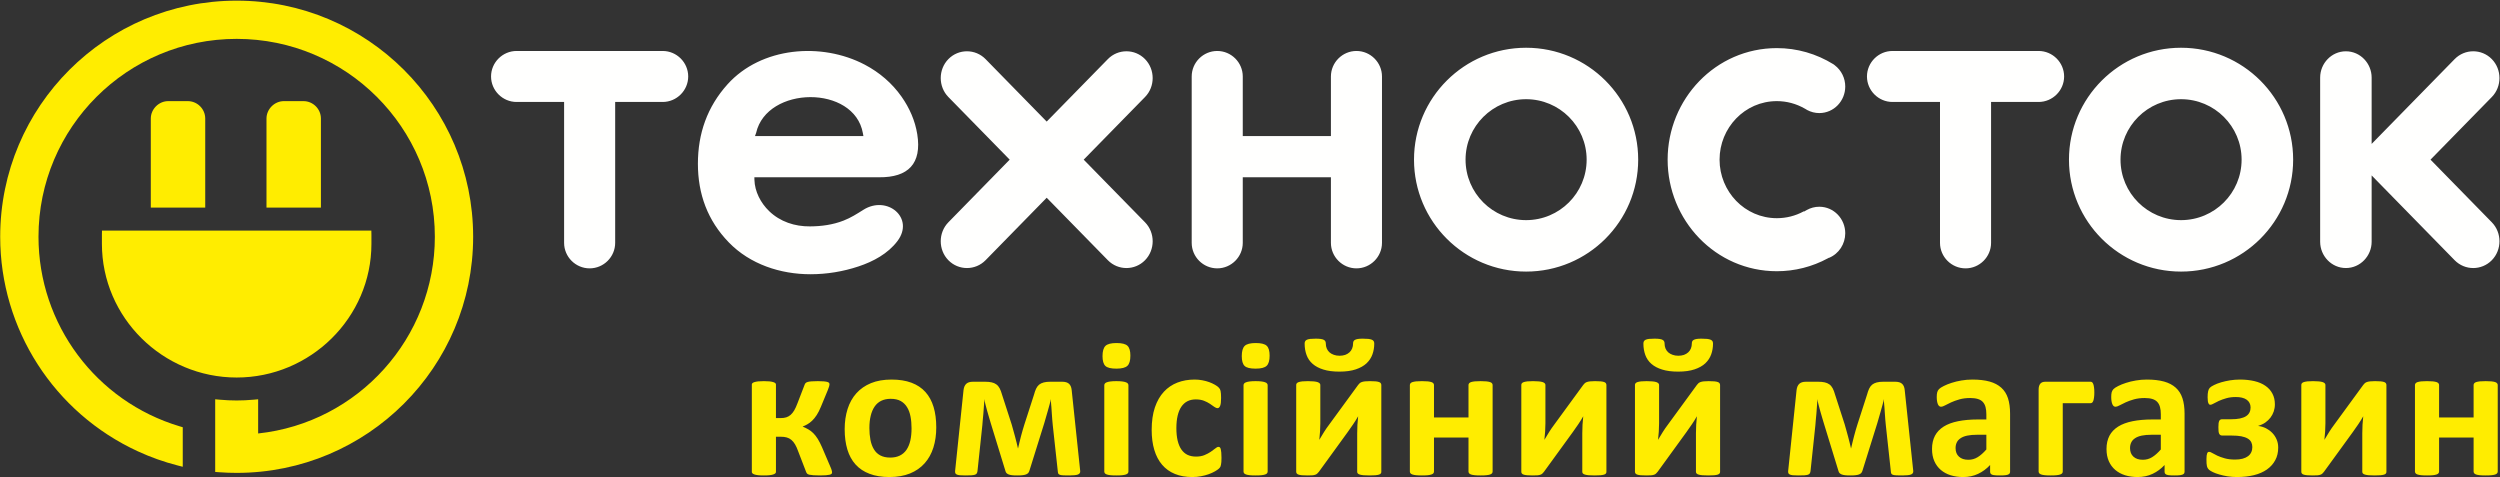<?xml version="1.0" encoding="UTF-8"?>
<svg width="131px" height="25px" viewBox="0 0 131 25" version="1.1" xmlns="http://www.w3.org/2000/svg" xmlns:xlink="http://www.w3.org/1999/xlink">
    <rect x="0" y="0" width="131" height="25" fill="#333333" stroke="none"/>
    <!-- Generator: Sketch 52.6 (67491) - http://www.bohemiancoding.com/sketch -->
    <title>Group</title>
    <desc>Created with Sketch.</desc>
    <g id="mobile" stroke="none" stroke-width="1" fill="none" fill-rule="evenodd">
        <g id="Mobile_glavnaya" transform="translate(-48, -7)">
            <g id="Group" transform="translate(48, 7)">
                <path d="M13.964,10.877 L13.964,6.212 C13.964,5.719 14.381,5.299 14.876,5.299 L15.901,5.299 C16.403,5.299 16.816,5.711 16.816,6.212 L16.816,10.877 L13.964,10.877 Z M12.401,19.782 C8.534,19.782 5.34,16.646 5.34,12.774 L5.34,12.301 L5.344,12.083 L19.459,12.083 L19.463,12.322 L19.463,12.774 C19.463,16.644 16.267,19.782 12.401,19.782 Z M13.527,22.714 C18.777,22.15 22.786,17.707 22.786,12.406 C22.786,6.68 18.137,2.037 12.401,2.037 C6.666,2.037 2.017,6.68 2.017,12.406 C2.017,16.988 5.032,21.029 9.418,22.34 L9.576,22.387 L9.576,24.459 L9.299,24.388 C8.586,24.205 7.891,23.957 7.223,23.649 C2.833,21.629 0.01,17.248 0.01,12.406 C0.01,5.573 5.558,0.034 12.401,0.034 C19.245,0.034 24.793,5.573 24.793,12.406 C24.793,19.24 19.245,24.779 12.401,24.779 C12.094,24.779 11.788,24.768 11.482,24.745 L11.276,24.73 L11.276,20.922 L11.518,20.944 C11.812,20.971 12.106,20.985 12.401,20.985 C12.696,20.985 12.991,20.971 13.285,20.944 L13.527,20.922 L13.527,22.714 Z M10.754,10.877 L7.902,10.877 L7.902,6.212 C7.902,5.719 8.32,5.299 8.814,5.299 L9.839,5.299 C10.341,5.299 10.754,5.71 10.754,6.212 L10.754,10.877 Z" id="Fill-3" fill="#FFED00"></path>
                <path d="M114.287,2.502 C111.044,2.502 108.414,5.127 108.414,8.366 C108.414,11.605 111.044,14.231 114.287,14.231 C117.531,14.231 120.161,11.605 120.161,8.366 C120.161,5.127 117.531,2.502 114.287,2.502 Z M94.522,11.072 L94.503,11.082 C94.073,11.314 93.595,11.433 93.107,11.433 C91.421,11.433 90.105,10.031 90.105,8.366 C90.105,6.702 91.421,5.299 93.107,5.299 C93.628,5.299 94.13,5.436 94.581,5.696 L94.585,5.698 L94.589,5.7 C94.621,5.722 94.654,5.741 94.688,5.76 L94.694,5.764 C94.891,5.869 95.107,5.925 95.331,5.925 C96.095,5.925 96.691,5.29 96.691,4.535 C96.691,4.101 96.493,3.69 96.147,3.424 L96.075,3.369 C95.179,2.814 94.162,2.521 93.107,2.521 C89.893,2.521 87.384,5.194 87.384,8.366 C87.384,11.539 89.893,14.212 93.107,14.212 C94.043,14.212 94.958,13.981 95.779,13.536 L95.83,13.508 L95.841,13.511 C96.36,13.297 96.691,12.782 96.691,12.223 C96.691,11.468 96.095,10.833 95.331,10.833 C95.1,10.833 94.875,10.892 94.674,11.005 L94.531,11.086 L94.522,11.072 Z M71.078,2.671 C70.343,2.671 69.74,3.273 69.74,4.007 L69.74,7.129 L69.417,7.129 C68.071,7.129 66.725,7.129 65.379,7.129 L65.121,7.129 L65.121,4.007 C65.121,3.273 64.518,2.671 63.783,2.671 C63.048,2.671 62.445,3.272 62.445,4.007 L62.445,12.726 C62.445,13.461 63.048,14.062 63.783,14.062 C64.518,14.062 65.121,13.46 65.121,12.726 L65.121,9.288 L65.379,9.288 C66.725,9.288 68.071,9.29 69.417,9.288 L69.74,9.288 L69.74,12.726 C69.74,13.46 70.343,14.062 71.078,14.062 C71.813,14.062 72.416,13.46 72.416,12.726 L72.416,4.007 C72.416,3.273 71.813,2.671 71.078,2.671 Z M32.235,5.343 L34.724,5.343 C35.459,5.343 36.062,4.741 36.062,4.007 C36.062,3.273 35.459,2.671 34.724,2.671 L27.069,2.671 C26.335,2.671 25.731,3.274 25.731,4.007 C25.731,4.741 26.335,5.343 27.069,5.343 L29.559,5.343 L29.559,12.726 C29.559,13.46 30.162,14.062 30.897,14.062 C31.633,14.062 32.235,13.46 32.235,12.726 L32.235,5.343 Z M79.968,2.502 C76.724,2.502 74.094,5.127 74.094,8.366 C74.094,11.605 76.724,14.231 79.968,14.231 C83.212,14.231 85.841,11.605 85.841,8.366 C85.841,5.127 83.212,2.502 79.968,2.502 Z M79.968,5.198 C81.72,5.198 83.14,6.617 83.14,8.366 C83.14,10.116 81.72,11.535 79.968,11.535 C78.215,11.535 76.795,10.116 76.795,8.366 C76.795,6.617 78.216,5.198 79.968,5.198 Z M48.065,7.035 C47.95,6.318 47.659,5.662 47.243,5.068 C46.747,4.36 46.082,3.793 45.318,3.391 C43.049,2.197 39.891,2.455 38.123,4.417 C37.058,5.599 36.57,6.998 36.57,8.579 C36.57,10.168 37.077,11.556 38.191,12.703 C39.303,13.848 40.892,14.37 42.467,14.37 C43.326,14.37 44.173,14.231 44.988,13.96 C45.761,13.703 46.526,13.293 47.026,12.632 C47.942,11.419 46.485,10.21 45.242,10.993 C44.896,11.211 44.587,11.409 44.201,11.56 C43.64,11.779 43.047,11.859 42.446,11.863 C41.648,11.87 40.879,11.62 40.299,11.059 C39.862,10.636 39.547,10.036 39.532,9.421 L39.529,9.289 L46.063,9.289 C47.595,9.305 48.31,8.571 48.065,7.035 Z M39.621,6.963 C40.186,4.488 44.763,4.437 45.215,6.978 L45.242,7.129 L39.562,7.129 L39.621,6.963 Z M104.332,5.343 L106.822,5.343 C107.557,5.343 108.16,4.741 108.16,4.007 C108.16,3.273 107.557,2.671 106.822,2.671 L99.167,2.671 C98.432,2.671 97.829,3.273 97.829,4.007 C97.829,4.741 98.432,5.343 99.167,5.343 L101.656,5.343 L101.656,12.726 C101.656,13.46 102.259,14.062 102.995,14.062 C103.73,14.062 104.332,13.46 104.332,12.726 L104.332,5.343 Z M54.847,6.371 L51.643,3.097 C51.107,2.551 50.23,2.551 49.695,3.097 C49.161,3.643 49.161,4.539 49.695,5.084 L52.908,8.366 L49.695,11.648 C49.161,12.194 49.161,13.09 49.695,13.636 C50.23,14.182 51.107,14.182 51.643,13.636 L54.847,10.362 L58.052,13.636 C58.587,14.182 59.464,14.182 59.999,13.636 C60.534,13.09 60.534,12.194 59.999,11.648 L56.786,8.366 L59.999,5.084 C60.534,4.539 60.533,3.643 59.999,3.097 C59.464,2.551 58.587,2.551 58.052,3.097 L54.847,6.371 Z M122.925,2.688 C122.171,2.688 121.576,3.321 121.576,4.065 L121.576,12.668 C121.576,13.412 122.171,14.045 122.925,14.045 C123.678,14.045 124.274,13.412 124.274,12.668 L124.274,9.192 L128.624,13.636 C129.159,14.182 130.036,14.182 130.571,13.636 C131.106,13.09 131.106,12.195 130.571,11.648 L127.359,8.366 L130.571,5.084 C131.105,4.539 131.105,3.643 130.571,3.097 C130.036,2.551 129.159,2.551 128.624,3.097 L124.274,7.541 L124.274,4.065 C124.274,3.321 123.679,2.688 122.925,2.688 Z M114.287,5.198 C116.039,5.198 117.46,6.617 117.46,8.366 C117.46,10.116 116.04,11.535 114.287,11.535 C112.535,11.535 111.115,10.116 111.115,8.366 C111.115,6.617 112.535,5.198 114.287,5.198 Z" id="Fill-4" fill="#FFFFFE"></path>
                <path d="M89.762,18.006 C89.762,18.205 89.73,18.395 89.666,18.571 C89.603,18.748 89.5,18.902 89.358,19.038 C89.216,19.171 89.027,19.277 88.794,19.355 C88.561,19.433 88.277,19.473 87.938,19.473 C87.609,19.473 87.33,19.437 87.099,19.365 C86.868,19.294 86.68,19.195 86.534,19.067 C86.388,18.941 86.282,18.786 86.215,18.604 C86.149,18.422 86.114,18.223 86.114,18.006 C86.114,17.954 86.123,17.913 86.141,17.881 C86.161,17.848 86.191,17.822 86.234,17.801 C86.279,17.782 86.337,17.767 86.412,17.758 C86.487,17.75 86.584,17.746 86.697,17.746 C86.804,17.746 86.892,17.751 86.964,17.762 C87.034,17.772 87.087,17.788 87.123,17.81 C87.16,17.831 87.186,17.859 87.202,17.892 C87.217,17.923 87.224,17.961 87.224,18.006 C87.224,18.096 87.239,18.181 87.272,18.259 C87.305,18.337 87.351,18.405 87.412,18.46 C87.476,18.516 87.553,18.561 87.644,18.592 C87.734,18.625 87.835,18.641 87.945,18.641 C88.053,18.641 88.151,18.625 88.238,18.596 C88.325,18.564 88.4,18.521 88.464,18.462 C88.526,18.405 88.572,18.337 88.604,18.258 C88.637,18.178 88.652,18.089 88.652,17.996 C88.652,17.954 88.659,17.919 88.673,17.888 C88.685,17.857 88.712,17.831 88.75,17.81 C88.788,17.788 88.839,17.772 88.904,17.762 C88.969,17.751 89.053,17.746 89.152,17.746 C89.272,17.746 89.372,17.75 89.451,17.758 C89.527,17.767 89.591,17.782 89.637,17.801 C89.683,17.822 89.716,17.848 89.735,17.881 C89.753,17.913 89.762,17.954 89.762,18.006 Z M90.132,24.726 C90.132,24.759 90.123,24.789 90.104,24.811 C90.086,24.835 90.053,24.855 90.007,24.87 C89.959,24.886 89.896,24.896 89.817,24.903 C89.738,24.91 89.639,24.913 89.517,24.913 C89.397,24.913 89.295,24.91 89.212,24.903 C89.13,24.896 89.063,24.886 89.012,24.87 C88.959,24.855 88.923,24.835 88.901,24.811 C88.878,24.789 88.868,24.759 88.868,24.726 L88.868,22.703 C88.868,22.559 88.872,22.412 88.88,22.259 C88.889,22.108 88.902,21.957 88.918,21.812 C88.837,21.956 88.751,22.094 88.657,22.231 C88.563,22.37 88.469,22.505 88.371,22.64 L86.861,24.721 C86.83,24.757 86.803,24.789 86.775,24.815 C86.749,24.841 86.715,24.86 86.673,24.875 C86.631,24.891 86.579,24.901 86.515,24.906 C86.452,24.912 86.369,24.913 86.268,24.913 C86.149,24.913 86.051,24.91 85.976,24.903 C85.9,24.896 85.84,24.886 85.796,24.87 C85.749,24.855 85.718,24.835 85.7,24.809 C85.681,24.783 85.672,24.754 85.672,24.721 L85.672,20.17 C85.672,20.14 85.681,20.113 85.7,20.087 C85.718,20.061 85.751,20.04 85.801,20.022 C85.849,20.007 85.912,19.993 85.991,19.984 C86.069,19.976 86.169,19.972 86.289,19.972 C86.527,19.972 86.693,19.99 86.791,20.022 C86.888,20.057 86.936,20.106 86.936,20.17 L86.936,22.183 C86.936,22.323 86.931,22.467 86.921,22.616 C86.91,22.765 86.899,22.909 86.881,23.048 C86.962,22.913 87.042,22.777 87.126,22.644 C87.21,22.51 87.299,22.38 87.394,22.256 L88.918,20.17 C88.945,20.133 88.974,20.102 89.003,20.076 C89.034,20.052 89.072,20.031 89.116,20.016 C89.162,20 89.217,19.99 89.283,19.983 C89.349,19.976 89.433,19.972 89.537,19.972 C89.656,19.972 89.752,19.976 89.831,19.983 C89.908,19.99 89.967,20.002 90.014,20.019 C90.058,20.035 90.089,20.057 90.106,20.085 C90.123,20.111 90.132,20.142 90.132,20.177 L90.132,24.726 Z M84.176,24.726 C84.176,24.759 84.167,24.789 84.149,24.811 C84.13,24.835 84.097,24.855 84.051,24.87 C84.003,24.886 83.94,24.896 83.861,24.903 C83.782,24.91 83.683,24.913 83.561,24.913 C83.441,24.913 83.338,24.91 83.257,24.903 C83.174,24.896 83.107,24.886 83.056,24.87 C83.003,24.855 82.967,24.835 82.945,24.811 C82.923,24.789 82.912,24.759 82.912,24.726 L82.912,22.703 C82.912,22.559 82.916,22.412 82.924,22.259 C82.933,22.108 82.946,21.957 82.962,21.812 C82.881,21.956 82.796,22.094 82.702,22.231 C82.607,22.37 82.513,22.505 82.416,22.64 L80.905,24.721 C80.874,24.757 80.847,24.789 80.82,24.815 C80.794,24.841 80.76,24.86 80.717,24.875 C80.676,24.891 80.622,24.901 80.559,24.906 C80.496,24.912 80.414,24.913 80.313,24.913 C80.193,24.913 80.095,24.91 80.02,24.903 C79.944,24.896 79.884,24.886 79.84,24.87 C79.794,24.855 79.763,24.835 79.744,24.809 C79.725,24.783 79.717,24.754 79.717,24.721 L79.717,20.17 C79.717,20.14 79.725,20.113 79.744,20.087 C79.763,20.061 79.795,20.04 79.845,20.022 C79.893,20.007 79.956,19.993 80.035,19.984 C80.114,19.976 80.213,19.972 80.333,19.972 C80.571,19.972 80.737,19.99 80.835,20.022 C80.933,20.057 80.98,20.106 80.98,20.17 L80.98,22.183 C80.98,22.323 80.975,22.467 80.965,22.616 C80.955,22.765 80.943,22.909 80.926,23.048 C81.006,22.913 81.087,22.777 81.171,22.644 C81.255,22.51 81.344,22.38 81.438,22.256 L82.962,20.17 C82.989,20.133 83.018,20.102 83.047,20.076 C83.079,20.052 83.116,20.031 83.16,20.016 C83.207,20 83.262,19.99 83.326,19.983 C83.393,19.976 83.477,19.972 83.582,19.972 C83.7,19.972 83.796,19.976 83.875,19.983 C83.952,19.99 84.012,20.002 84.058,20.019 C84.102,20.035 84.133,20.057 84.15,20.085 C84.167,20.111 84.176,20.142 84.176,20.177 L84.176,24.726 Z M78.213,24.711 C78.213,24.744 78.203,24.773 78.182,24.799 C78.164,24.825 78.13,24.846 78.083,24.863 C78.035,24.879 77.97,24.893 77.888,24.901 C77.806,24.91 77.705,24.913 77.585,24.913 C77.46,24.913 77.357,24.91 77.275,24.901 C77.193,24.893 77.127,24.879 77.08,24.863 C77.033,24.846 76.999,24.825 76.98,24.799 C76.96,24.773 76.949,24.744 76.949,24.711 L76.949,22.927 L75.141,22.927 L75.141,24.711 C75.141,24.744 75.131,24.773 75.11,24.799 C75.091,24.825 75.057,24.846 75.007,24.863 C74.959,24.879 74.895,24.893 74.816,24.901 C74.735,24.91 74.633,24.913 74.509,24.913 C74.386,24.913 74.283,24.91 74.203,24.901 C74.124,24.893 74.059,24.879 74.011,24.863 C73.961,24.846 73.927,24.825 73.908,24.799 C73.887,24.773 73.877,24.744 73.877,24.711 L73.877,20.175 C73.877,20.142 73.887,20.113 73.908,20.087 C73.927,20.061 73.961,20.04 74.011,20.022 C74.059,20.007 74.124,19.993 74.203,19.984 C74.283,19.976 74.386,19.972 74.509,19.972 C74.633,19.972 74.735,19.976 74.816,19.984 C74.895,19.993 74.959,20.007 75.007,20.022 C75.057,20.04 75.091,20.061 75.11,20.087 C75.131,20.113 75.141,20.142 75.141,20.175 L75.141,21.876 L76.949,21.876 L76.949,20.175 C76.949,20.142 76.96,20.113 76.98,20.087 C76.999,20.061 77.033,20.04 77.08,20.022 C77.127,20.007 77.193,19.993 77.275,19.984 C77.357,19.976 77.46,19.972 77.585,19.972 C77.705,19.972 77.806,19.976 77.888,19.984 C77.97,19.993 78.035,20.007 78.083,20.022 C78.13,20.04 78.164,20.061 78.182,20.087 C78.203,20.113 78.213,20.142 78.213,20.175 L78.213,24.711 Z M72.011,18.006 C72.011,18.205 71.978,18.395 71.915,18.571 C71.852,18.748 71.749,18.902 71.607,19.038 C71.464,19.171 71.276,19.277 71.043,19.355 C70.81,19.433 70.526,19.473 70.187,19.473 C69.858,19.473 69.579,19.437 69.348,19.365 C69.117,19.294 68.928,19.195 68.783,19.067 C68.637,18.941 68.531,18.786 68.464,18.604 C68.397,18.422 68.363,18.223 68.363,18.006 C68.363,17.954 68.372,17.913 68.391,17.881 C68.409,17.848 68.44,17.822 68.483,17.801 C68.528,17.782 68.586,17.767 68.661,17.758 C68.736,17.75 68.832,17.746 68.946,17.746 C69.053,17.746 69.141,17.751 69.212,17.762 C69.283,17.772 69.336,17.788 69.372,17.81 C69.41,17.831 69.435,17.859 69.451,17.892 C69.466,17.923 69.473,17.961 69.473,18.006 C69.473,18.096 69.488,18.181 69.521,18.259 C69.554,18.337 69.6,18.405 69.661,18.46 C69.725,18.516 69.802,18.561 69.892,18.592 C69.983,18.625 70.084,18.641 70.194,18.641 C70.302,18.641 70.399,18.625 70.487,18.596 C70.574,18.564 70.649,18.521 70.713,18.462 C70.775,18.405 70.821,18.337 70.853,18.258 C70.886,18.178 70.901,18.089 70.901,17.996 C70.901,17.954 70.908,17.919 70.922,17.888 C70.934,17.857 70.961,17.831 70.999,17.81 C71.037,17.788 71.088,17.772 71.153,17.762 C71.218,17.751 71.302,17.746 71.401,17.746 C71.521,17.746 71.62,17.75 71.699,17.758 C71.776,17.767 71.84,17.782 71.886,17.801 C71.932,17.822 71.965,17.848 71.983,17.881 C72.002,17.913 72.011,17.954 72.011,18.006 Z M72.381,24.726 C72.381,24.759 72.372,24.789 72.354,24.811 C72.334,24.835 72.302,24.855 72.256,24.87 C72.208,24.886 72.144,24.896 72.066,24.903 C71.987,24.91 71.888,24.913 71.766,24.913 C71.646,24.913 71.543,24.91 71.461,24.903 C71.379,24.896 71.312,24.886 71.261,24.87 C71.208,24.855 71.172,24.835 71.15,24.811 C71.127,24.789 71.117,24.759 71.117,24.726 L71.117,22.703 C71.117,22.559 71.121,22.412 71.129,22.259 C71.138,22.108 71.151,21.957 71.167,21.812 C71.086,21.956 71,22.094 70.906,22.231 C70.812,22.37 70.718,22.505 70.62,22.64 L69.11,24.721 C69.079,24.757 69.052,24.789 69.024,24.815 C68.998,24.841 68.964,24.86 68.921,24.875 C68.88,24.891 68.827,24.901 68.764,24.906 C68.701,24.912 68.618,24.913 68.517,24.913 C68.397,24.913 68.3,24.91 68.224,24.903 C68.149,24.896 68.089,24.886 68.045,24.87 C67.999,24.855 67.967,24.835 67.949,24.809 C67.93,24.783 67.921,24.754 67.921,24.721 L67.921,20.17 C67.921,20.14 67.93,20.113 67.949,20.087 C67.967,20.061 68,20.04 68.05,20.022 C68.098,20.007 68.161,19.993 68.24,19.984 C68.319,19.976 68.418,19.972 68.538,19.972 C68.776,19.972 68.942,19.99 69.039,20.022 C69.137,20.057 69.185,20.106 69.185,20.17 L69.185,22.183 C69.185,22.323 69.18,22.467 69.17,22.616 C69.16,22.765 69.148,22.909 69.131,23.048 C69.211,22.913 69.292,22.777 69.375,22.644 C69.459,22.51 69.548,22.38 69.643,22.256 L71.167,20.17 C71.194,20.133 71.223,20.102 71.252,20.076 C71.283,20.052 71.321,20.031 71.365,20.016 C71.412,20 71.467,19.99 71.531,19.983 C71.598,19.976 71.682,19.972 71.787,19.972 C71.905,19.972 72.001,19.976 72.08,19.983 C72.156,19.99 72.216,20.002 72.263,20.019 C72.307,20.035 72.338,20.057 72.355,20.085 C72.372,20.111 72.381,20.142 72.381,20.177 L72.381,24.726 Z M66.528,18.635 C66.528,18.894 66.476,19.071 66.372,19.169 C66.268,19.268 66.076,19.317 65.793,19.317 C65.509,19.317 65.315,19.27 65.218,19.175 C65.118,19.079 65.069,18.908 65.069,18.661 C65.069,18.403 65.12,18.225 65.223,18.124 C65.324,18.025 65.517,17.975 65.803,17.975 C66.084,17.975 66.276,18.023 66.377,18.12 C66.478,18.216 66.528,18.387 66.528,18.635 Z M66.425,24.711 C66.425,24.744 66.415,24.773 66.394,24.799 C66.375,24.825 66.341,24.846 66.291,24.863 C66.244,24.879 66.178,24.893 66.1,24.901 C66.019,24.91 65.916,24.913 65.793,24.913 C65.67,24.913 65.567,24.91 65.487,24.901 C65.408,24.893 65.343,24.879 65.295,24.863 C65.245,24.846 65.211,24.825 65.192,24.799 C65.171,24.773 65.161,24.744 65.161,24.711 L65.161,20.185 C65.161,20.153 65.171,20.123 65.192,20.097 C65.211,20.071 65.245,20.048 65.295,20.031 C65.343,20.012 65.408,19.998 65.487,19.988 C65.567,19.977 65.67,19.972 65.793,19.972 C65.916,19.972 66.019,19.977 66.1,19.988 C66.178,19.998 66.244,20.012 66.291,20.031 C66.341,20.048 66.375,20.071 66.394,20.097 C66.415,20.123 66.425,20.153 66.425,20.185 L66.425,24.711 Z M64.006,23.988 C64.006,24.076 64.004,24.149 63.999,24.209 C63.994,24.268 63.987,24.319 63.978,24.36 C63.97,24.4 63.959,24.433 63.948,24.459 C63.935,24.485 63.91,24.516 63.87,24.556 C63.829,24.594 63.761,24.643 63.665,24.698 C63.567,24.754 63.458,24.804 63.332,24.849 C63.209,24.893 63.076,24.929 62.93,24.955 C62.785,24.983 62.634,24.997 62.48,24.997 C62.136,24.997 61.831,24.943 61.565,24.834 C61.298,24.726 61.076,24.565 60.894,24.353 C60.714,24.142 60.577,23.882 60.486,23.577 C60.394,23.272 60.348,22.923 60.348,22.529 C60.348,22.075 60.404,21.682 60.515,21.352 C60.628,21.021 60.784,20.747 60.985,20.53 C61.185,20.314 61.423,20.153 61.697,20.047 C61.971,19.941 62.272,19.889 62.601,19.889 C62.735,19.889 62.865,19.901 62.995,19.925 C63.124,19.948 63.243,19.981 63.357,20.021 C63.468,20.062 63.569,20.107 63.656,20.158 C63.745,20.21 63.809,20.253 63.845,20.291 C63.882,20.328 63.908,20.359 63.923,20.385 C63.937,20.411 63.949,20.444 63.958,20.484 C63.966,20.525 63.973,20.576 63.978,20.634 C63.983,20.695 63.985,20.766 63.985,20.851 C63.985,21.049 63.97,21.188 63.935,21.267 C63.901,21.347 63.858,21.387 63.805,21.387 C63.749,21.387 63.687,21.363 63.624,21.316 C63.56,21.269 63.485,21.215 63.398,21.158 C63.312,21.101 63.208,21.047 63.088,21 C62.968,20.953 62.824,20.929 62.656,20.929 C62.327,20.929 62.077,21.058 61.903,21.312 C61.73,21.569 61.642,21.944 61.642,22.438 C61.642,22.68 61.664,22.895 61.707,23.083 C61.752,23.268 61.815,23.424 61.901,23.549 C61.987,23.674 62.093,23.769 62.221,23.832 C62.351,23.894 62.5,23.925 62.672,23.925 C62.845,23.925 62.995,23.899 63.12,23.845 C63.245,23.793 63.355,23.734 63.449,23.67 C63.542,23.606 63.62,23.547 63.686,23.495 C63.749,23.441 63.802,23.416 63.845,23.416 C63.876,23.416 63.899,23.424 63.92,23.441 C63.94,23.459 63.956,23.49 63.968,23.535 C63.98,23.582 63.988,23.641 63.995,23.712 C64.002,23.783 64.006,23.875 64.006,23.988 Z M59.232,18.635 C59.232,18.894 59.18,19.071 59.076,19.169 C58.971,19.268 58.779,19.317 58.497,19.317 C58.213,19.317 58.019,19.27 57.922,19.175 C57.822,19.079 57.772,18.908 57.772,18.661 C57.772,18.403 57.824,18.225 57.927,18.124 C58.028,18.025 58.221,17.975 58.507,17.975 C58.788,17.975 58.98,18.023 59.081,18.12 C59.182,18.216 59.232,18.387 59.232,18.635 Z M59.129,24.711 C59.129,24.744 59.118,24.773 59.098,24.799 C59.079,24.825 59.045,24.846 58.995,24.863 C58.947,24.879 58.882,24.893 58.803,24.901 C58.723,24.91 58.62,24.913 58.497,24.913 C58.374,24.913 58.271,24.91 58.19,24.901 C58.112,24.893 58.046,24.879 57.998,24.863 C57.949,24.846 57.914,24.825 57.896,24.799 C57.875,24.773 57.865,24.744 57.865,24.711 L57.865,20.185 C57.865,20.153 57.875,20.123 57.896,20.097 C57.914,20.071 57.949,20.048 57.998,20.031 C58.046,20.012 58.112,19.998 58.19,19.988 C58.271,19.977 58.374,19.972 58.497,19.972 C58.62,19.972 58.723,19.977 58.803,19.988 C58.882,19.998 58.947,20.012 58.995,20.031 C59.045,20.048 59.079,20.071 59.098,20.097 C59.118,20.123 59.129,20.153 59.129,20.185 L59.129,24.711 Z M56.603,24.685 C56.61,24.77 56.571,24.828 56.488,24.863 C56.404,24.896 56.254,24.913 56.04,24.913 C55.91,24.913 55.805,24.912 55.726,24.908 C55.648,24.905 55.588,24.896 55.545,24.882 C55.504,24.87 55.475,24.849 55.459,24.825 C55.444,24.799 55.435,24.766 55.432,24.726 L55.166,22.29 C55.158,22.202 55.148,22.105 55.139,21.996 C55.132,21.888 55.124,21.777 55.115,21.666 C55.107,21.553 55.099,21.442 55.093,21.333 C55.086,21.222 55.077,21.123 55.067,21.035 L55.072,20.908 C55.048,21 55.022,21.099 54.995,21.208 C54.966,21.316 54.935,21.427 54.903,21.538 C54.868,21.651 54.837,21.761 54.807,21.871 C54.778,21.982 54.748,22.081 54.721,22.169 L53.937,24.679 C53.923,24.721 53.903,24.756 53.877,24.787 C53.849,24.816 53.812,24.841 53.764,24.86 C53.714,24.879 53.653,24.893 53.577,24.901 C53.503,24.91 53.408,24.913 53.295,24.913 C53.192,24.913 53.103,24.91 53.031,24.901 C52.959,24.893 52.899,24.879 52.851,24.86 C52.803,24.841 52.766,24.816 52.738,24.787 C52.712,24.756 52.694,24.719 52.683,24.674 L51.914,22.169 C51.888,22.081 51.859,21.982 51.827,21.874 C51.794,21.765 51.764,21.656 51.731,21.543 C51.7,21.432 51.669,21.321 51.642,21.21 C51.613,21.101 51.589,21 51.568,20.908 L51.574,21.035 C51.567,21.123 51.56,21.222 51.553,21.333 C51.546,21.442 51.539,21.553 51.529,21.666 C51.519,21.777 51.508,21.888 51.498,21.996 C51.488,22.105 51.481,22.202 51.474,22.29 L51.219,24.695 C51.212,24.738 51.2,24.775 51.183,24.804 C51.167,24.834 51.135,24.856 51.089,24.874 C51.041,24.889 50.977,24.901 50.897,24.906 C50.816,24.912 50.71,24.913 50.58,24.913 C50.464,24.913 50.369,24.91 50.299,24.903 C50.229,24.896 50.174,24.884 50.135,24.865 C50.097,24.846 50.072,24.823 50.059,24.794 C50.049,24.764 50.044,24.728 50.047,24.685 L50.489,20.44 C50.507,20.295 50.553,20.185 50.63,20.113 C50.707,20.04 50.823,20.003 50.981,20.003 L51.618,20.003 C51.753,20.003 51.866,20.014 51.96,20.035 C52.055,20.054 52.135,20.09 52.205,20.14 C52.277,20.191 52.336,20.26 52.382,20.348 C52.428,20.437 52.471,20.548 52.507,20.68 L53.01,22.235 C53.04,22.337 53.07,22.443 53.099,22.552 C53.13,22.663 53.161,22.772 53.19,22.883 C53.221,22.992 53.248,23.1 53.272,23.202 C53.298,23.306 53.32,23.403 53.341,23.495 L53.346,23.495 C53.366,23.403 53.389,23.305 53.416,23.195 C53.443,23.086 53.471,22.977 53.498,22.864 C53.527,22.753 53.557,22.642 53.589,22.535 C53.62,22.425 53.651,22.325 53.682,22.23 L54.182,20.68 C54.214,20.558 54.252,20.452 54.291,20.368 C54.333,20.281 54.384,20.212 54.447,20.158 C54.511,20.106 54.589,20.068 54.684,20.042 C54.776,20.016 54.892,20.003 55.029,20.003 L55.66,20.003 C55.821,20.003 55.94,20.04 56.019,20.113 C56.096,20.185 56.142,20.295 56.156,20.44 L56.603,24.685 Z M47.765,22.448 C47.765,22.224 47.748,22.018 47.712,21.831 C47.676,21.642 47.618,21.479 47.532,21.34 C47.448,21.202 47.337,21.092 47.198,21.014 C47.058,20.936 46.883,20.898 46.671,20.898 C46.483,20.898 46.318,20.933 46.176,21.002 C46.035,21.071 45.919,21.174 45.828,21.307 C45.737,21.441 45.669,21.602 45.625,21.789 C45.578,21.978 45.556,22.191 45.556,22.432 C45.556,22.656 45.575,22.862 45.611,23.05 C45.648,23.239 45.708,23.402 45.791,23.54 C45.873,23.679 45.984,23.787 46.126,23.863 C46.267,23.939 46.441,23.977 46.65,23.977 C46.842,23.977 47.008,23.943 47.15,23.873 C47.291,23.804 47.407,23.703 47.498,23.572 C47.589,23.438 47.655,23.279 47.7,23.091 C47.743,22.902 47.765,22.689 47.765,22.448 Z M49.06,22.398 C49.06,22.783 49.01,23.135 48.909,23.454 C48.808,23.771 48.658,24.045 48.452,24.275 C48.248,24.506 47.993,24.683 47.685,24.809 C47.376,24.934 47.017,24.997 46.606,24.997 C46.207,24.997 45.861,24.941 45.566,24.828 C45.272,24.718 45.027,24.555 44.833,24.341 C44.64,24.128 44.496,23.866 44.402,23.554 C44.308,23.244 44.261,22.888 44.261,22.488 C44.261,22.103 44.313,21.749 44.414,21.43 C44.516,21.11 44.669,20.836 44.874,20.607 C45.078,20.38 45.333,20.203 45.64,20.076 C45.945,19.951 46.305,19.889 46.715,19.889 C47.118,19.889 47.465,19.944 47.76,20.054 C48.055,20.165 48.298,20.326 48.49,20.539 C48.683,20.752 48.825,21.014 48.92,21.326 C49.014,21.637 49.06,21.994 49.06,22.398 Z M43.599,24.761 C43.599,24.789 43.591,24.811 43.571,24.83 C43.553,24.848 43.52,24.863 43.474,24.875 C43.428,24.887 43.363,24.896 43.28,24.903 C43.2,24.91 43.097,24.913 42.974,24.913 C42.833,24.913 42.718,24.91 42.628,24.903 C42.537,24.896 42.467,24.887 42.412,24.875 C42.359,24.863 42.321,24.846 42.297,24.822 C42.275,24.799 42.256,24.77 42.243,24.735 L41.826,23.653 C41.775,23.507 41.72,23.384 41.662,23.287 C41.604,23.188 41.539,23.11 41.468,23.05 C41.398,22.991 41.318,22.949 41.227,22.923 C41.138,22.897 41.033,22.885 40.917,22.885 L40.66,22.885 L40.66,24.735 C40.66,24.759 40.648,24.782 40.626,24.804 C40.602,24.827 40.564,24.846 40.514,24.863 C40.465,24.879 40.4,24.893 40.319,24.901 C40.239,24.91 40.141,24.913 40.028,24.913 C39.912,24.913 39.812,24.91 39.732,24.901 C39.651,24.893 39.587,24.879 39.537,24.863 C39.487,24.846 39.451,24.827 39.429,24.804 C39.406,24.782 39.396,24.759 39.396,24.735 L39.396,20.146 C39.396,20.121 39.406,20.099 39.429,20.076 C39.451,20.054 39.487,20.036 39.537,20.021 C39.587,20.005 39.651,19.993 39.732,19.984 C39.812,19.976 39.912,19.972 40.028,19.972 C40.141,19.972 40.239,19.976 40.319,19.984 C40.4,19.993 40.465,20.005 40.514,20.021 C40.564,20.036 40.602,20.054 40.626,20.076 C40.648,20.099 40.66,20.121 40.66,20.146 L40.66,21.907 L40.915,21.907 C41.02,21.907 41.114,21.895 41.198,21.869 C41.28,21.843 41.357,21.801 41.426,21.742 C41.494,21.683 41.557,21.604 41.616,21.507 C41.674,21.408 41.73,21.286 41.784,21.141 L42.16,20.165 C42.171,20.132 42.188,20.102 42.21,20.076 C42.234,20.05 42.27,20.031 42.318,20.016 C42.367,20 42.434,19.99 42.52,19.983 C42.604,19.976 42.717,19.972 42.857,19.972 C42.983,19.972 43.084,19.976 43.162,19.983 C43.241,19.99 43.303,20 43.347,20.012 C43.392,20.026 43.424,20.043 43.44,20.061 C43.457,20.08 43.465,20.102 43.465,20.13 C43.465,20.163 43.458,20.205 43.445,20.251 C43.431,20.3 43.409,20.364 43.375,20.446 L43.018,21.309 C42.948,21.481 42.874,21.628 42.796,21.748 C42.717,21.869 42.637,21.968 42.554,22.046 C42.472,22.124 42.39,22.186 42.306,22.233 C42.222,22.282 42.143,22.318 42.066,22.346 L42.066,22.356 C42.169,22.4 42.266,22.446 42.355,22.498 C42.446,22.549 42.532,22.614 42.614,22.696 C42.696,22.777 42.775,22.878 42.851,22.999 C42.924,23.119 43,23.265 43.073,23.433 L43.508,24.451 C43.529,24.494 43.544,24.532 43.556,24.565 C43.568,24.598 43.577,24.626 43.583,24.652 C43.591,24.678 43.596,24.698 43.597,24.716 C43.599,24.731 43.599,24.747 43.599,24.761 Z" id="Fill-5" fill="#FFED00"></path>
                <path d="M130.881,24.711 C130.881,24.744 130.87,24.773 130.85,24.799 C130.831,24.825 130.797,24.846 130.75,24.863 C130.703,24.879 130.637,24.893 130.555,24.901 C130.473,24.91 130.372,24.913 130.252,24.913 C130.127,24.913 130.024,24.91 129.942,24.901 C129.86,24.893 129.795,24.879 129.747,24.863 C129.701,24.846 129.666,24.825 129.648,24.799 C129.627,24.773 129.617,24.744 129.617,24.711 L129.617,22.927 L127.808,22.927 L127.808,24.711 C127.808,24.744 127.798,24.773 127.777,24.799 C127.759,24.825 127.724,24.846 127.675,24.863 C127.627,24.879 127.562,24.893 127.483,24.901 C127.402,24.91 127.3,24.913 127.176,24.913 C127.053,24.913 126.95,24.91 126.87,24.901 C126.791,24.893 126.726,24.879 126.678,24.863 C126.628,24.846 126.594,24.825 126.576,24.799 C126.555,24.773 126.544,24.744 126.544,24.711 L126.544,20.175 C126.544,20.142 126.555,20.113 126.576,20.087 C126.594,20.061 126.628,20.04 126.678,20.022 C126.726,20.007 126.791,19.993 126.87,19.984 C126.95,19.976 127.053,19.972 127.176,19.972 C127.3,19.972 127.402,19.976 127.483,19.984 C127.562,19.993 127.627,20.007 127.675,20.022 C127.724,20.04 127.759,20.061 127.777,20.087 C127.798,20.113 127.808,20.142 127.808,20.175 L127.808,21.876 L129.617,21.876 L129.617,20.175 C129.617,20.142 129.627,20.113 129.648,20.087 C129.666,20.061 129.701,20.04 129.747,20.022 C129.795,20.007 129.86,19.993 129.942,19.984 C130.024,19.976 130.127,19.972 130.252,19.972 C130.372,19.972 130.473,19.976 130.555,19.984 C130.637,19.993 130.703,20.007 130.75,20.022 C130.797,20.04 130.831,20.061 130.85,20.087 C130.87,20.113 130.881,20.142 130.881,20.175 L130.881,24.711 Z M125.048,24.726 C125.048,24.759 125.04,24.789 125.021,24.811 C125.002,24.835 124.969,24.855 124.923,24.87 C124.875,24.886 124.812,24.896 124.733,24.903 C124.654,24.91 124.555,24.913 124.433,24.913 C124.313,24.913 124.211,24.91 124.129,24.903 C124.046,24.896 123.98,24.886 123.928,24.87 C123.875,24.855 123.839,24.835 123.817,24.811 C123.795,24.789 123.784,24.759 123.784,24.726 L123.784,22.703 C123.784,22.559 123.788,22.412 123.796,22.259 C123.805,22.108 123.819,21.957 123.834,21.812 C123.753,21.956 123.668,22.094 123.574,22.231 C123.479,22.37 123.385,22.505 123.288,22.64 L121.777,24.721 C121.746,24.757 121.719,24.789 121.692,24.815 C121.666,24.841 121.632,24.86 121.589,24.875 C121.548,24.891 121.494,24.901 121.431,24.906 C121.368,24.912 121.286,24.913 121.185,24.913 C121.065,24.913 120.967,24.91 120.892,24.903 C120.816,24.896 120.757,24.886 120.712,24.87 C120.666,24.855 120.635,24.835 120.616,24.809 C120.597,24.783 120.589,24.754 120.589,24.721 L120.589,20.17 C120.589,20.14 120.597,20.113 120.616,20.087 C120.635,20.061 120.667,20.04 120.717,20.022 C120.765,20.007 120.828,19.993 120.907,19.984 C120.986,19.976 121.085,19.972 121.205,19.972 C121.443,19.972 121.609,19.99 121.707,20.022 C121.805,20.057 121.852,20.106 121.852,20.17 L121.852,22.183 C121.852,22.323 121.847,22.467 121.837,22.616 C121.827,22.765 121.815,22.909 121.798,23.048 C121.878,22.913 121.959,22.777 122.043,22.644 C122.127,22.51 122.216,22.38 122.31,22.256 L123.834,20.17 C123.861,20.133 123.89,20.102 123.919,20.076 C123.951,20.052 123.988,20.031 124.032,20.016 C124.079,20 124.134,19.99 124.199,19.983 C124.265,19.976 124.349,19.972 124.454,19.972 C124.572,19.972 124.668,19.976 124.747,19.983 C124.824,19.99 124.884,20.002 124.93,20.019 C124.974,20.035 125.005,20.057 125.022,20.085 C125.04,20.111 125.048,20.142 125.048,20.177 L125.048,24.726 Z M119.378,23.454 C119.378,23.703 119.327,23.925 119.222,24.116 C119.12,24.307 118.974,24.468 118.787,24.601 C118.599,24.733 118.373,24.832 118.108,24.898 C117.842,24.964 117.542,24.997 117.212,24.997 C117.042,24.997 116.878,24.984 116.72,24.959 C116.563,24.933 116.419,24.901 116.287,24.861 C116.155,24.823 116.046,24.783 115.958,24.74 C115.871,24.698 115.809,24.66 115.77,24.629 C115.732,24.596 115.703,24.565 115.686,24.532 C115.667,24.501 115.653,24.464 115.643,24.424 C115.633,24.383 115.626,24.334 115.623,24.275 C115.619,24.216 115.618,24.144 115.618,24.06 C115.618,23.982 115.621,23.92 115.628,23.873 C115.635,23.826 115.643,23.787 115.655,23.757 C115.667,23.726 115.681,23.705 115.698,23.693 C115.715,23.681 115.734,23.676 115.758,23.676 C115.801,23.676 115.857,23.696 115.926,23.74 C115.994,23.781 116.082,23.826 116.188,23.877 C116.292,23.925 116.421,23.972 116.573,24.015 C116.726,24.059 116.909,24.081 117.123,24.081 C117.27,24.081 117.4,24.066 117.512,24.036 C117.625,24.005 117.719,23.962 117.794,23.906 C117.87,23.851 117.926,23.781 117.964,23.7 C118.003,23.62 118.022,23.528 118.022,23.426 C118.022,23.332 118.003,23.247 117.967,23.173 C117.93,23.098 117.87,23.034 117.784,22.982 C117.698,22.93 117.585,22.89 117.446,22.862 C117.308,22.836 117.138,22.823 116.938,22.823 L116.455,22.823 C116.412,22.823 116.376,22.816 116.35,22.8 C116.323,22.784 116.301,22.76 116.284,22.725 C116.268,22.691 116.256,22.646 116.251,22.587 C116.246,22.529 116.244,22.46 116.244,22.379 C116.244,22.299 116.248,22.235 116.254,22.181 C116.261,22.129 116.272,22.087 116.287,22.056 C116.303,22.025 116.321,22.004 116.347,21.99 C116.371,21.976 116.402,21.969 116.439,21.969 L116.904,21.969 C117.085,21.969 117.239,21.956 117.369,21.93 C117.5,21.902 117.606,21.862 117.69,21.81 C117.774,21.756 117.833,21.692 117.871,21.616 C117.911,21.54 117.93,21.451 117.93,21.349 C117.93,21.26 117.911,21.182 117.875,21.113 C117.837,21.042 117.786,20.985 117.719,20.94 C117.652,20.893 117.571,20.86 117.476,20.837 C117.381,20.815 117.277,20.804 117.162,20.804 C116.972,20.804 116.803,20.825 116.654,20.869 C116.505,20.912 116.376,20.959 116.265,21.009 C116.155,21.061 116.064,21.108 115.992,21.148 C115.92,21.189 115.866,21.21 115.83,21.21 C115.809,21.21 115.791,21.207 115.775,21.198 C115.758,21.189 115.742,21.17 115.727,21.141 C115.712,21.113 115.7,21.073 115.691,21.021 C115.683,20.971 115.679,20.903 115.679,20.818 C115.679,20.687 115.688,20.579 115.707,20.499 C115.725,20.42 115.755,20.359 115.797,20.317 C115.839,20.274 115.912,20.227 116.018,20.175 C116.123,20.123 116.248,20.074 116.39,20.033 C116.532,19.991 116.688,19.957 116.856,19.929 C117.025,19.903 117.198,19.889 117.376,19.889 C117.65,19.889 117.902,19.917 118.13,19.97 C118.357,20.024 118.55,20.106 118.709,20.217 C118.868,20.326 118.99,20.463 119.075,20.626 C119.161,20.789 119.204,20.976 119.204,21.189 C119.204,21.318 119.183,21.441 119.144,21.56 C119.103,21.678 119.046,21.786 118.973,21.883 C118.899,21.978 118.81,22.065 118.705,22.139 C118.599,22.214 118.477,22.271 118.34,22.311 L118.335,22.321 C118.479,22.339 118.614,22.379 118.74,22.443 C118.864,22.509 118.976,22.588 119.07,22.687 C119.166,22.786 119.241,22.899 119.296,23.031 C119.351,23.161 119.378,23.301 119.378,23.454 Z M113.227,22.781 L112.746,22.781 C112.542,22.781 112.369,22.797 112.225,22.826 C112.082,22.857 111.965,22.902 111.874,22.965 C111.783,23.025 111.718,23.098 111.677,23.185 C111.634,23.272 111.614,23.37 111.614,23.481 C111.614,23.672 111.674,23.821 111.792,23.929 C111.91,24.038 112.075,24.092 112.285,24.092 C112.462,24.092 112.625,24.047 112.774,23.955 C112.922,23.863 113.073,23.729 113.227,23.552 L113.227,22.781 Z M114.471,24.726 C114.471,24.773 114.453,24.809 114.421,24.837 C114.387,24.865 114.333,24.884 114.262,24.896 C114.19,24.908 114.084,24.913 113.941,24.913 C113.791,24.913 113.681,24.908 113.613,24.896 C113.544,24.884 113.495,24.865 113.467,24.837 C113.438,24.809 113.424,24.773 113.424,24.726 L113.424,24.366 C113.239,24.565 113.031,24.719 112.794,24.83 C112.559,24.941 112.297,24.997 112.01,24.997 C111.773,24.997 111.554,24.965 111.355,24.903 C111.157,24.841 110.986,24.747 110.84,24.624 C110.695,24.499 110.581,24.347 110.501,24.164 C110.421,23.981 110.381,23.767 110.381,23.525 C110.381,23.259 110.433,23.031 110.533,22.836 C110.636,22.64 110.789,22.481 110.991,22.353 C111.193,22.226 111.443,22.133 111.744,22.072 C112.044,22.011 112.393,21.98 112.791,21.98 L113.227,21.98 L113.227,21.706 C113.227,21.564 113.214,21.439 113.184,21.331 C113.157,21.226 113.109,21.136 113.044,21.064 C112.979,20.993 112.893,20.941 112.784,20.907 C112.676,20.874 112.541,20.856 112.381,20.856 C112.171,20.856 111.982,20.881 111.818,20.927 C111.652,20.974 111.506,21.028 111.38,21.085 C111.253,21.143 111.147,21.196 111.061,21.243 C110.975,21.29 110.907,21.314 110.853,21.314 C110.816,21.314 110.784,21.302 110.756,21.279 C110.727,21.255 110.703,21.221 110.686,21.177 C110.667,21.134 110.653,21.078 110.643,21.014 C110.633,20.95 110.628,20.879 110.628,20.803 C110.628,20.697 110.636,20.614 110.653,20.553 C110.669,20.492 110.701,20.439 110.747,20.388 C110.795,20.34 110.876,20.286 110.994,20.227 C111.11,20.168 111.247,20.113 111.405,20.062 C111.563,20.01 111.734,19.969 111.919,19.938 C112.106,19.905 112.297,19.889 112.494,19.889 C112.845,19.889 113.145,19.924 113.395,19.993 C113.644,20.062 113.849,20.17 114.008,20.314 C114.169,20.458 114.287,20.643 114.361,20.87 C114.435,21.096 114.471,21.366 114.471,21.677 L114.471,24.726 Z M109.743,20.565 C109.743,20.669 109.738,20.758 109.727,20.83 C109.717,20.903 109.705,20.962 109.688,21.006 C109.671,21.049 109.65,21.08 109.628,21.099 C109.604,21.118 109.575,21.127 109.542,21.127 L108.088,21.127 L108.088,24.711 C108.088,24.744 108.078,24.773 108.058,24.799 C108.039,24.825 108.004,24.846 107.955,24.863 C107.907,24.879 107.842,24.893 107.763,24.901 C107.682,24.91 107.58,24.913 107.456,24.913 C107.333,24.913 107.23,24.91 107.15,24.901 C107.071,24.893 107.006,24.879 106.958,24.863 C106.908,24.846 106.874,24.825 106.855,24.799 C106.835,24.773 106.824,24.744 106.824,24.711 L106.824,20.414 C106.824,20.279 106.854,20.177 106.91,20.107 C106.967,20.038 107.056,20.003 107.175,20.003 L109.542,20.003 C109.575,20.003 109.604,20.012 109.628,20.031 C109.65,20.05 109.671,20.082 109.688,20.125 C109.705,20.168 109.717,20.227 109.727,20.3 C109.738,20.373 109.743,20.461 109.743,20.565 Z M104.085,22.781 L103.604,22.781 C103.4,22.781 103.227,22.797 103.083,22.826 C102.939,22.857 102.823,22.902 102.732,22.965 C102.641,23.025 102.576,23.098 102.535,23.185 C102.492,23.272 102.472,23.37 102.472,23.481 C102.472,23.672 102.531,23.821 102.65,23.929 C102.768,24.038 102.932,24.092 103.143,24.092 C103.319,24.092 103.482,24.047 103.631,23.955 C103.78,23.863 103.931,23.729 104.085,23.552 L104.085,22.781 Z M105.328,24.726 C105.328,24.773 105.311,24.809 105.279,24.837 C105.244,24.865 105.191,24.884 105.119,24.896 C105.047,24.908 104.941,24.913 104.799,24.913 C104.648,24.913 104.539,24.908 104.47,24.896 C104.402,24.884 104.352,24.865 104.325,24.837 C104.296,24.809 104.282,24.773 104.282,24.726 L104.282,24.366 C104.097,24.565 103.888,24.719 103.652,24.83 C103.417,24.941 103.155,24.997 102.867,24.997 C102.631,24.997 102.412,24.965 102.213,24.903 C102.014,24.841 101.843,24.747 101.698,24.624 C101.552,24.499 101.439,24.347 101.359,24.164 C101.278,23.981 101.238,23.767 101.238,23.525 C101.238,23.259 101.29,23.031 101.391,22.836 C101.494,22.64 101.646,22.481 101.848,22.353 C102.05,22.226 102.301,22.133 102.602,22.072 C102.902,22.011 103.251,21.98 103.648,21.98 L104.085,21.98 L104.085,21.706 C104.085,21.564 104.071,21.439 104.042,21.331 C104.015,21.226 103.967,21.136 103.902,21.064 C103.836,20.993 103.751,20.941 103.641,20.907 C103.533,20.874 103.398,20.856 103.239,20.856 C103.028,20.856 102.84,20.881 102.675,20.927 C102.509,20.974 102.364,21.028 102.237,21.085 C102.11,21.143 102.004,21.196 101.918,21.243 C101.833,21.29 101.765,21.314 101.711,21.314 C101.673,21.314 101.641,21.302 101.614,21.279 C101.584,21.255 101.561,21.221 101.543,21.177 C101.525,21.134 101.511,21.078 101.5,21.014 C101.49,20.95 101.485,20.879 101.485,20.803 C101.485,20.697 101.494,20.614 101.511,20.553 C101.526,20.492 101.559,20.439 101.605,20.388 C101.653,20.34 101.733,20.286 101.852,20.227 C101.968,20.168 102.105,20.113 102.263,20.062 C102.42,20.01 102.591,19.969 102.776,19.938 C102.963,19.905 103.155,19.889 103.352,19.889 C103.703,19.889 104.003,19.924 104.253,19.993 C104.501,20.062 104.706,20.17 104.866,20.314 C105.027,20.458 105.145,20.643 105.219,20.87 C105.292,21.096 105.328,21.366 105.328,21.677 L105.328,24.726 Z M100.255,24.685 C100.261,24.77 100.222,24.828 100.14,24.863 C100.056,24.896 99.905,24.913 99.691,24.913 C99.561,24.913 99.456,24.912 99.377,24.908 C99.299,24.905 99.239,24.896 99.196,24.882 C99.155,24.87 99.126,24.849 99.11,24.825 C99.095,24.799 99.086,24.766 99.083,24.726 L98.818,22.29 C98.809,22.202 98.799,22.105 98.79,21.996 C98.783,21.888 98.775,21.777 98.766,21.666 C98.757,21.553 98.751,21.442 98.744,21.333 C98.737,21.222 98.729,21.123 98.718,21.035 L98.723,20.908 C98.7,21 98.674,21.099 98.646,21.208 C98.617,21.316 98.586,21.427 98.554,21.538 C98.519,21.651 98.489,21.761 98.458,21.871 C98.429,21.982 98.4,22.081 98.372,22.169 L97.588,24.679 C97.574,24.721 97.554,24.756 97.528,24.787 C97.501,24.816 97.463,24.841 97.415,24.86 C97.365,24.879 97.303,24.893 97.228,24.901 C97.155,24.91 97.059,24.913 96.946,24.913 C96.843,24.913 96.754,24.91 96.682,24.901 C96.61,24.893 96.55,24.879 96.502,24.86 C96.454,24.841 96.416,24.816 96.389,24.787 C96.364,24.756 96.344,24.719 96.334,24.674 L95.566,22.169 C95.54,22.081 95.511,21.982 95.478,21.874 C95.445,21.765 95.415,21.656 95.382,21.543 C95.351,21.432 95.321,21.321 95.293,21.21 C95.264,21.101 95.24,21 95.22,20.908 L95.225,21.035 C95.218,21.123 95.211,21.222 95.204,21.333 C95.197,21.442 95.19,21.553 95.18,21.666 C95.17,21.777 95.16,21.888 95.149,21.996 C95.139,22.105 95.132,22.202 95.125,22.29 L94.87,24.695 C94.863,24.738 94.851,24.775 94.834,24.804 C94.819,24.834 94.786,24.856 94.74,24.874 C94.692,24.889 94.629,24.901 94.548,24.906 C94.468,24.912 94.362,24.913 94.231,24.913 C94.115,24.913 94.021,24.91 93.95,24.903 C93.88,24.896 93.826,24.884 93.786,24.865 C93.748,24.846 93.723,24.823 93.711,24.794 C93.7,24.764 93.695,24.728 93.699,24.685 L94.14,20.44 C94.158,20.295 94.204,20.185 94.281,20.113 C94.358,20.04 94.474,20.003 94.632,20.003 L95.269,20.003 C95.405,20.003 95.517,20.014 95.612,20.035 C95.706,20.054 95.786,20.09 95.857,20.14 C95.929,20.191 95.986,20.26 96.033,20.348 C96.079,20.437 96.122,20.548 96.158,20.68 L96.661,22.235 C96.69,22.337 96.721,22.443 96.75,22.552 C96.781,22.663 96.812,22.772 96.841,22.883 C96.872,22.992 96.9,23.1 96.923,23.202 C96.949,23.306 96.971,23.403 96.992,23.495 L96.997,23.495 C97.018,23.403 97.04,23.305 97.067,23.195 C97.095,23.086 97.122,22.977 97.15,22.864 C97.179,22.753 97.208,22.642 97.24,22.535 C97.271,22.425 97.302,22.325 97.333,22.23 L97.833,20.68 C97.865,20.558 97.903,20.452 97.942,20.368 C97.983,20.281 98.035,20.212 98.098,20.158 C98.162,20.106 98.24,20.068 98.334,20.042 C98.427,20.016 98.544,20.003 98.68,20.003 L99.311,20.003 C99.472,20.003 99.592,20.04 99.671,20.113 C99.748,20.185 99.794,20.295 99.807,20.44 L100.255,24.685 Z" id="Fill-6" fill="#FFED00"></path>
            </g>
        </g>
    </g>
</svg>
